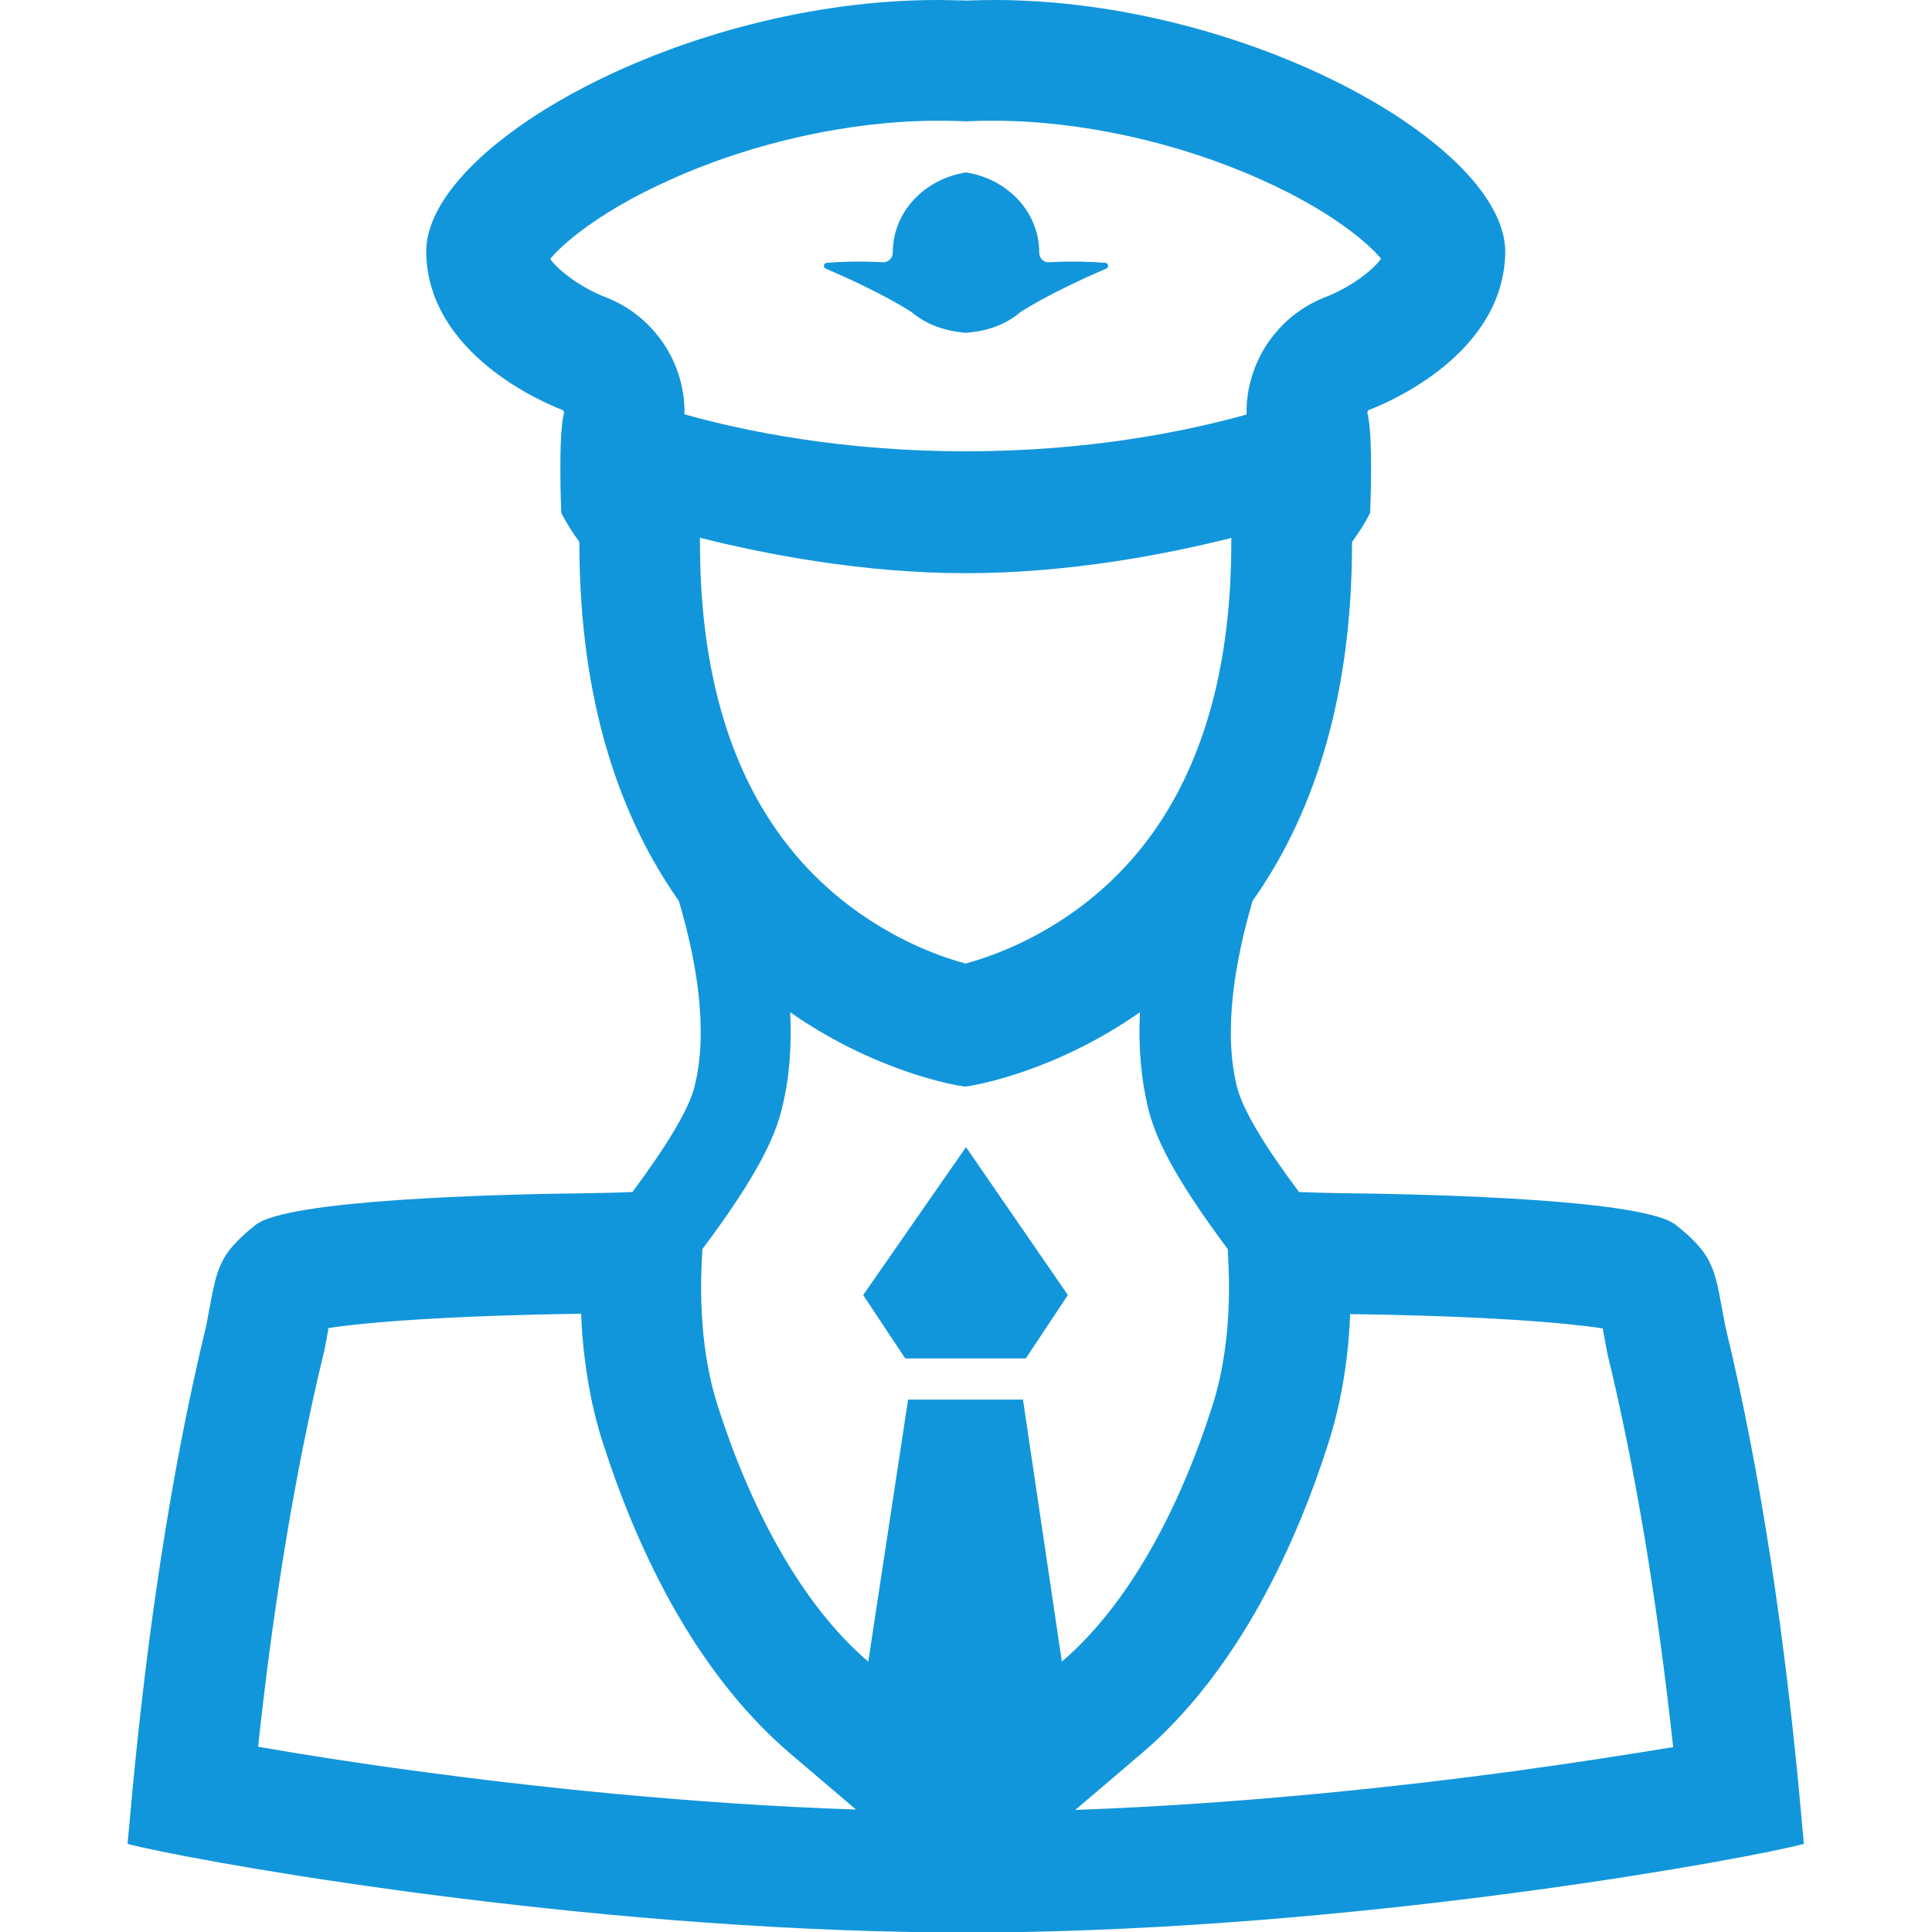 <?xml version="1.0" standalone="no"?><!DOCTYPE svg PUBLIC "-//W3C//DTD SVG 1.1//EN" "http://www.w3.org/Graphics/SVG/1.1/DTD/svg11.dtd"><svg t="1749329093628" class="icon" viewBox="0 0 1024 1024" version="1.1" xmlns="http://www.w3.org/2000/svg" p-id="13813" xmlns:xlink="http://www.w3.org/1999/xlink" width="128" height="128"><path d="M566 686.4L543.7 720h-63.9l-22.3-33.6L512 608z m19.8-547.1c-6.5-0.5-17.3-1-29.7-0.3-3 0.2-5.3-2.2-5.3-5.2v-0.1c0-21.2-16.7-38.9-38.8-42.3-22.1 3.4-38.8 21.1-38.8 42.3v0.1c0 3-2.3 5.3-5.3 5.2-12.4-0.7-23.2-0.2-29.7 0.3-1.7 0.1-2.1 2.4-0.5 3.1 30.6 13.1 44.8 22.6 45.7 23.2 0 0 0.1 0 0.1 0.1 8.8 7.3 19.3 10 28.5 10.7 9.2-0.7 19.7-3.3 28.5-10.7 0 0 0.1 0 0.1-0.1 0.9-0.6 15.1-10.1 45.7-23.2 1.6-0.7 1.2-3-0.5-3.1z" p-id="13814" fill="#1296db"></path><path d="M953 943.7c-7.3-75.1-19.1-160.7-38.6-241-5.5-28.6-4.6-36.4-26.2-53.5-16.8-13.3-124.5-16.2-177.5-16.8-7.4-0.1-14.8-0.3-22.2-0.6-17.6-23.6-29.8-43.3-32.9-55.8-7.5-30.2-0.8-67.5 8.3-98.5 30.2-42.7 52.7-103.5 52.7-189.6 0-0.4 0.1-0.8 0.3-1.1 6.1-8.2 9.3-15 9.3-15s1.8-39.8-1.4-52.8c-0.2-0.8 0.2-1.6 1-1.8 9.9-3.8 71-29.4 72-83.1C798.9 77.2 661 0 526.8 0c-3.8 0-7.6 0.1-11.5 0.2-1.2 0-2.4 0.1-3.5 0.1-1.2-0.1-2.4-0.1-3.5-0.1-3.8-0.1-7.6-0.2-11.4-0.2-134.2 0-272.2 77.2-271 134.1 1.1 53.6 62.1 79.3 72 83.1 0.8 0.3 1.2 1.1 1 1.8-3.2 13-1.4 52.8-1.4 52.8s3.2 6.8 9.3 15c0.2 0.3 0.3 0.7 0.3 1.1 0 86.1 22.6 146.9 52.7 189.6 9.2 31 15.9 68.3 8.3 98.5-3.1 12.4-15.3 32.1-32.9 55.8-7.4 0.3-14.8 0.5-22.2 0.6-53 0.6-160.8 3.6-177.5 16.8-21.6 17.1-20.6 24.9-26.2 53.5C89.8 783 78 868.6 70.7 943.7c-1.1 11.5-2.1 22.7-3.1 33.6 28.3 7.6 221.1 43.2 414.6 46.7h59.3c193.5-3.5 386.3-39.1 414.6-46.7-1-10.9-2-22.1-3.1-33.6zM652.6 287.9c0 62.8-13.8 114.1-41 152.7-12 17-26.7 31.6-43.7 43.5-23.1 16.2-44.8 23.5-56.1 26.6-11.3-3-33-10.4-56.1-26.6-17-11.9-31.7-26.5-43.7-43.5-27.2-38.5-41-89.9-41-152.7 0-1 0-1.9-0.1-2.9 34.5 8.7 86.3 18.8 141.1 18.8 54.5 0 106.2-10 140.7-18.7-0.1 1-0.1 1.9-0.1 2.8zM320.7 157.4c-12-4.6-24.6-13.7-29.1-20.2 2.6-3.1 7.1-7.6 14.5-13.4 13-10.1 30-20 49.3-28.6C399.5 75.3 451.1 64 496.8 64c3.1 0 6.3 0 9.3 0.1 1 0 2 0.1 3 0.1l2.7 0.1 2.7-0.1c1 0 2-0.1 3-0.1 3.1-0.1 6.2-0.1 9.3-0.1 45.7 0 97.3 11.3 141.4 31.1 19.3 8.6 36.4 18.5 49.3 28.6 7.5 5.8 12 10.4 14.5 13.4-4.6 6.6-17.2 15.6-29.1 20.2-26.2 10-42.7 35.3-42.2 62.4-31.5 8.8-83.1 19.5-148.7 19.5-66 0-117.8-10.8-149.2-19.6 0.5-27-16-52.2-42.1-62.2z m-99.2 781.4c-33.6-4.5-62.3-9.1-84.7-13 8.4-78 20.1-147.9 34.6-207.9l0.4-1.5 0.3-1.5c0.7-3.6 1.3-6.9 1.8-9.8 0.1-0.4 0.1-0.8 0.2-1.2 18.9-2.9 60.4-6.5 133.9-7.6 0.3 7.8 0.9 15.4 1.8 22.8 1 8.2 2.3 16.1 3.9 23.8 1.7 7.7 3.6 15.1 6 22.3 16 50 46.1 119 99 164.1l35 29.8c-89.5-3-174.4-12.5-232.2-20.3z m320.7-197h-60.9l-21.1 138.9c-36.2-30.9-62.9-82.8-79.6-135-3.6-11-5.9-22.5-7.3-34.1-1.2-9.8-1.7-19.6-1.7-29.1 0-7 0.3-13.9 0.7-20.5 30.8-41 38.7-60.7 42.1-74.4 3.9-15.4 5.3-32.5 4.4-51.1 44.8 31.3 87.2 38.8 92.5 39.4h0.4c5.4-0.6 47.8-8.1 92.5-39.4-0.9 18.6 0.6 35.7 4.4 51.1 3.4 13.7 11.4 33.3 42.1 74.4 0.4 6.6 0.7 13.5 0.7 20.5 0 9.5-0.5 19.3-1.7 29.1-1.4 11.5-3.7 23.1-7.3 34.1-16.7 52.3-43.4 104.1-79.6 135l-20.6-138.9z m259.9 197c-57.8 7.8-142.7 17.3-232.2 20.5l35-29.8c52.9-45 83-114.1 99-164.1 4.6-14.3 8-29.8 9.9-46.1 0.9-7.3 1.5-15 1.8-22.8 73.6 1 115.1 4.7 133.9 7.6 0.1 0.4 0.1 0.8 0.2 1.2 0.5 2.9 1.1 6.1 1.8 9.8l0.3 1.5 0.3 1.5c14.6 60 26.2 129.9 34.7 207.9-22.5 3.7-51.2 8.2-84.7 12.8z" p-id="13815" fill="#1296db"></path></svg>